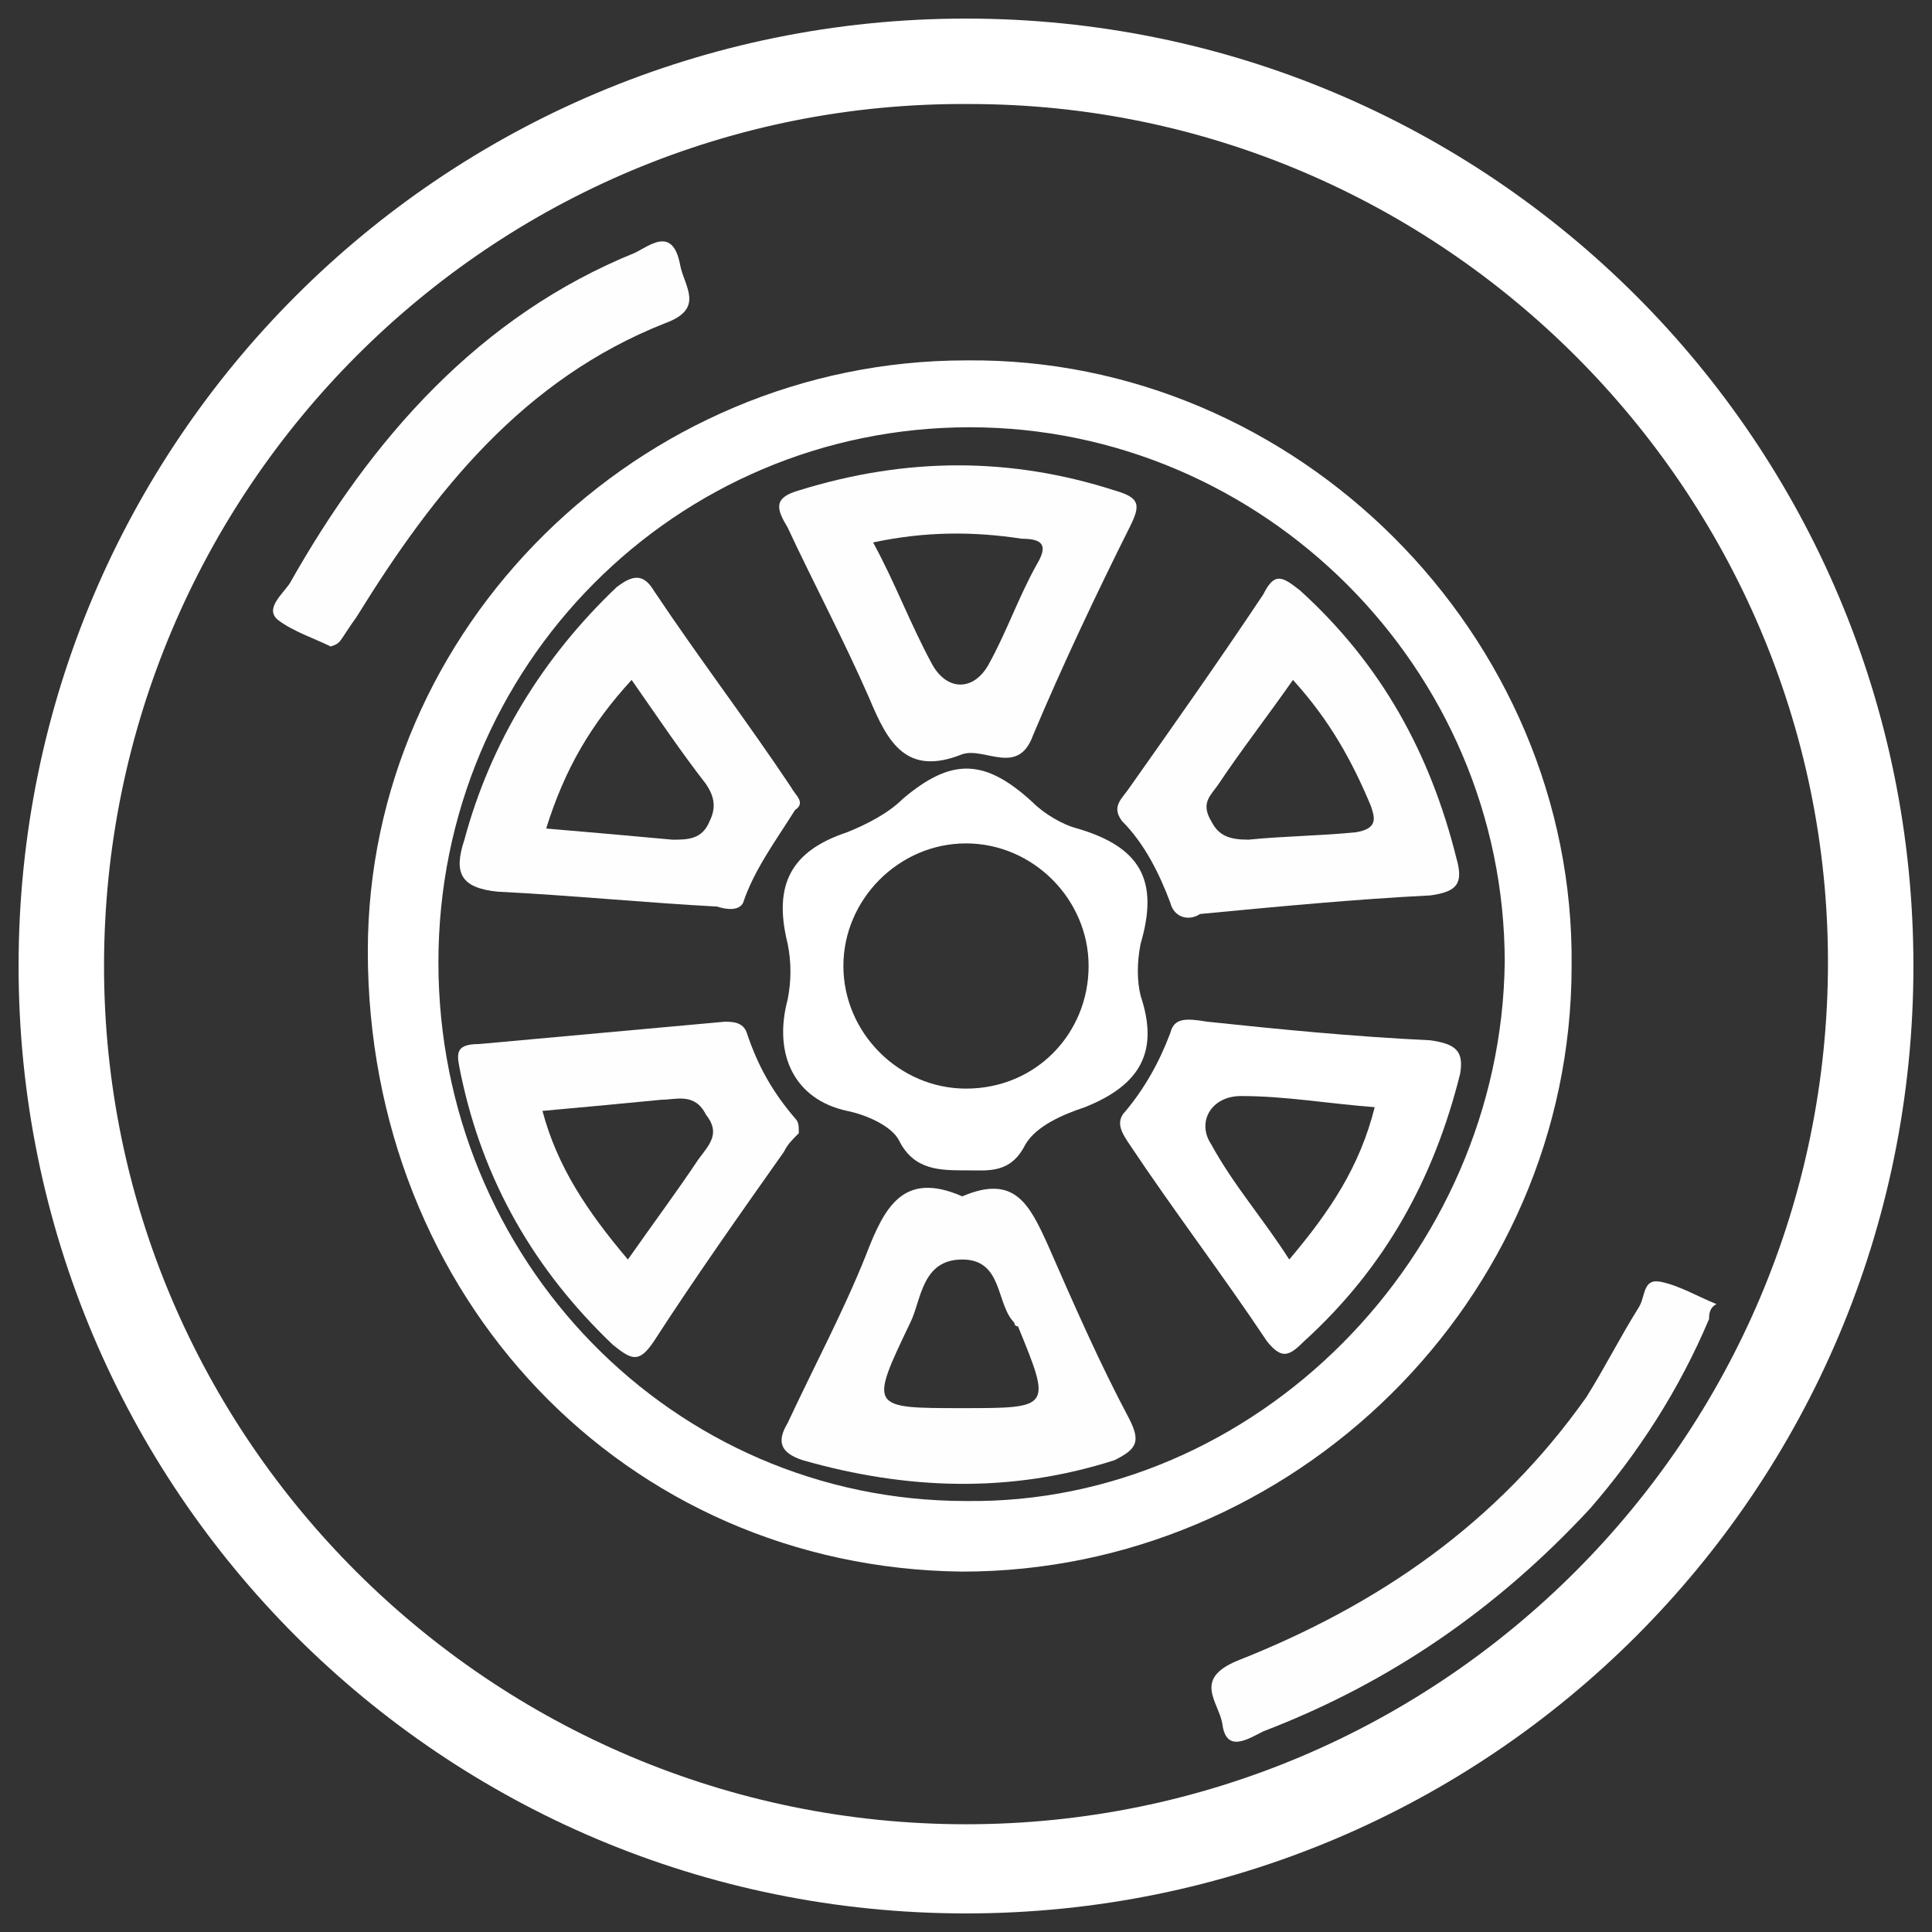 <?xml version="1.0" encoding="utf-8"?>
<!-- Generator: Adobe Illustrator 26.0.0, SVG Export Plug-In . SVG Version: 6.00 Build 0)  -->
<svg version="1.1" id="Capa_1" xmlns="http://www.w3.org/2000/svg" xmlns:xlink="http://www.w3.org/1999/xlink" x="0px" y="0px"
	 viewBox="0 0 52 52" style="enable-background:new 0 0 52 52;" xml:space="preserve">
<rect x="0" y="0" width="52" height="52" fill="#333333" stroke="none"/>
<style type="text/css">
	.st0{fill:#FFFFFF;}
	.st1{fill:#FEFEFE;}
</style>
<path class="st0" d="M26,0.5C11.9,0.5,0.5,11.9,0.5,26c0,14.1,11.4,25.5,25.5,25.5c14.1,0,25.5-11.4,25.5-25.5
	C51.5,11.9,40.1,0.5,26,0.5z M26,49.1C13.2,49.1,2.8,38.7,2.8,26c0-12.8,10.4-23.3,23.3-23.2c12.7,0,23.1,10.4,23.1,23.1
	C49.2,38.7,38.8,49.1,26,49.1z"/>
<path class="st1" d="M46,35.5c-0.8,1.9-1.9,3.6-3.2,5.1c-2.5,2.7-5.4,4.7-8.8,6c-0.4,0.2-1,0.6-1.1-0.2c-0.1-0.6-0.8-1.2,0.4-1.7
	c3.8-1.5,7-3.7,9.4-7.1c0.5-0.8,0.9-1.6,1.4-2.4c0.2-0.3,0.1-0.8,0.6-0.7c0.5,0.1,1,0.4,1.5,0.6C46,35.2,46,35.4,46,35.5z"/>
<path class="st1" d="M8.9,17.4c-0.4-0.2-1-0.4-1.4-0.7c-0.4-0.3,0.1-0.7,0.3-1c2.2-3.9,5.1-7.2,9.3-8.9c0.4-0.2,1-0.7,1.2,0.3
	c0.1,0.6,0.7,1.2-0.4,1.6c-3.8,1.5-6.2,4.5-8.3,7.9C9.1,17.3,9.2,17.3,8.9,17.4z"/>
<path class="st0" d="M26,9.7C17.2,9.7,9.9,16.9,9.9,25.6c0,9.3,6.9,16.6,16,16.7C34.8,42.3,42.3,35,42.3,26
	C42.4,17.1,34.9,9.6,26,9.7z M26,40.4c-7.9,0-14.2-6.5-14.2-14.5c0-8,6.4-14.4,14.3-14.4c7.9,0,14.4,6.5,14.4,14.4
	C40.4,33.8,33.8,40.5,26,40.4z"/>
<path class="st1" d="M21.4,30.1c-0.6-0.7-1-1.4-1.3-2.3c-0.1-0.3-0.4-0.3-0.6-0.3c-2.2,0.2-4.4,0.4-6.6,0.6c-0.7,0-0.6,0.3-0.5,0.8
	c0.6,2.9,2,5.3,4.1,7.3c0.5,0.4,0.7,0.5,1.1-0.1c1.1-1.7,2.3-3.4,3.5-5.1c0.1-0.2,0.2-0.3,0.4-0.5C21.5,30.3,21.5,30.2,21.4,30.1z
	 M18.8,31.2c-0.6,0.9-1.2,1.7-1.9,2.7c-1.1-1.3-1.9-2.5-2.3-4c1.1-0.1,2.2-0.2,3.2-0.3c0.4,0,0.9-0.2,1.2,0.4
	C19.4,30.5,19.1,30.8,18.8,31.2z"/>
<path class="st1" d="M21.3,21.2c-1.2-1.8-2.5-3.5-3.7-5.3c-0.3-0.5-0.6-0.4-1-0.1c-2,1.9-3.4,4.2-4.1,6.8c-0.3,0.9-0.1,1.3,0.9,1.4
	c2,0.1,4,0.3,5.9,0.4c0.3,0.1,0.6,0.1,0.7-0.1c0.3-0.9,0.9-1.7,1.4-2.5C21.7,21.6,21.4,21.4,21.3,21.2z M19.1,22.1
	c-0.2,0.5-0.6,0.5-1,0.5c-1.1-0.1-2.2-0.2-3.4-0.3c0.5-1.6,1.2-2.8,2.3-4c0.7,1,1.3,1.9,2,2.8C19.2,21.4,19.3,21.7,19.1,22.1z"/>
<path class="st1" d="M39.2,23.1c-0.7-2.8-2-5.2-4.2-7.2c-0.5-0.4-0.7-0.5-1,0.1c-1.2,1.8-2.4,3.5-3.6,5.2c-0.2,0.3-0.5,0.5-0.2,0.9
	c0.6,0.6,1,1.4,1.3,2.2c0.1,0.4,0.5,0.5,0.8,0.3c2.1-0.2,4.2-0.4,6.2-0.5C39.2,24,39.4,23.8,39.2,23.1z M36.5,22.4
	c-1,0.1-1.9,0.1-2.9,0.2c-0.5,0-0.8-0.1-1-0.5c-0.3-0.5,0-0.7,0.2-1c0.6-0.9,1.3-1.8,2-2.8c1,1.1,1.6,2.2,2.1,3.4
	C37,22,37.1,22.3,36.5,22.4z"/>
<path class="st1" d="M30,13.2c-2.8-0.9-5.6-0.9-8.5,0c-0.7,0.2-0.6,0.5-0.3,1c0.7,1.5,1.5,3,2.2,4.6c0.5,1.2,1,2.1,2.5,1.5
	c0.6-0.2,1.5,0.6,1.9-0.5c0.8-1.9,1.7-3.8,2.6-5.6C30.7,13.6,30.7,13.4,30,13.2z M27.9,15.2c-0.5,0.9-0.8,1.8-1.3,2.7
	c-0.4,0.7-1.1,0.7-1.5,0c-0.6-1.1-1-2.2-1.6-3.3c1.4-0.3,2.7-0.3,4-0.1C28.1,14.5,28.2,14.7,27.9,15.2z"/>
<path class="st0" d="M38.5,28c-2.1-0.1-4.1-0.3-6-0.5c-0.6-0.1-0.9-0.1-1,0.3c-0.3,0.8-0.7,1.5-1.2,2.1c-0.3,0.3-0.1,0.6,0.1,0.9
	c1.2,1.8,2.5,3.5,3.7,5.3c0.4,0.5,0.6,0.4,1,0c2.2-2,3.5-4.4,4.2-7.2C39.4,28.3,39.2,28.1,38.5,28z M34.7,33.9
	c-0.7-1.1-1.5-2-2.1-3.1c-0.4-0.6,0-1.3,0.8-1.3c1.2,0,2.3,0.2,3.6,0.3C36.6,31.4,35.8,32.6,34.7,33.9z"/>
<path class="st1" d="M30.4,38.2c-0.8-1.5-1.5-3.1-2.2-4.7c-0.5-1.1-0.9-1.9-2.3-1.3c-1.6-0.7-2.1,0.3-2.6,1.6
	c-0.6,1.5-1.4,3-2.1,4.5c-0.3,0.5-0.2,0.8,0.4,1c2.8,0.8,5.6,0.9,8.4,0C30.6,39,30.7,38.8,30.4,38.2z M25.9,37.9
	c-2.5,0-2.5,0-1.4-2.3c0.3-0.6,0.3-1.7,1.4-1.7c1.1,0,0.9,1.2,1.4,1.7c0,0,0,0.1,0.1,0.1C28.3,37.9,28.3,37.9,25.9,37.9z"/>
<path class="st0" d="M30.7,26.8c-0.1-0.4-0.1-0.9,0-1.4c0.5-1.7,0-2.6-1.7-3.1c-0.4-0.1-0.9-0.4-1.2-0.7c-1.3-1.2-2.2-1.2-3.5-0.1
	c-0.4,0.4-1,0.7-1.5,0.9c-1.5,0.5-2,1.4-1.6,3c0.1,0.5,0.1,1,0,1.5c-0.4,1.5,0.2,2.7,1.6,3c0.5,0.1,1.2,0.4,1.4,0.8
	c0.4,0.8,1.1,0.8,1.8,0.8c0.6,0,1.2,0.1,1.6-0.7c0.3-0.5,1-0.8,1.6-1C30.7,29.2,31.2,28.3,30.7,26.8z M26,29.3
	c-1.8,0-3.3-1.5-3.3-3.3c0-1.8,1.5-3.3,3.3-3.3s3.3,1.5,3.3,3.3C29.3,27.8,27.9,29.3,26,29.3z"/>
</svg>
